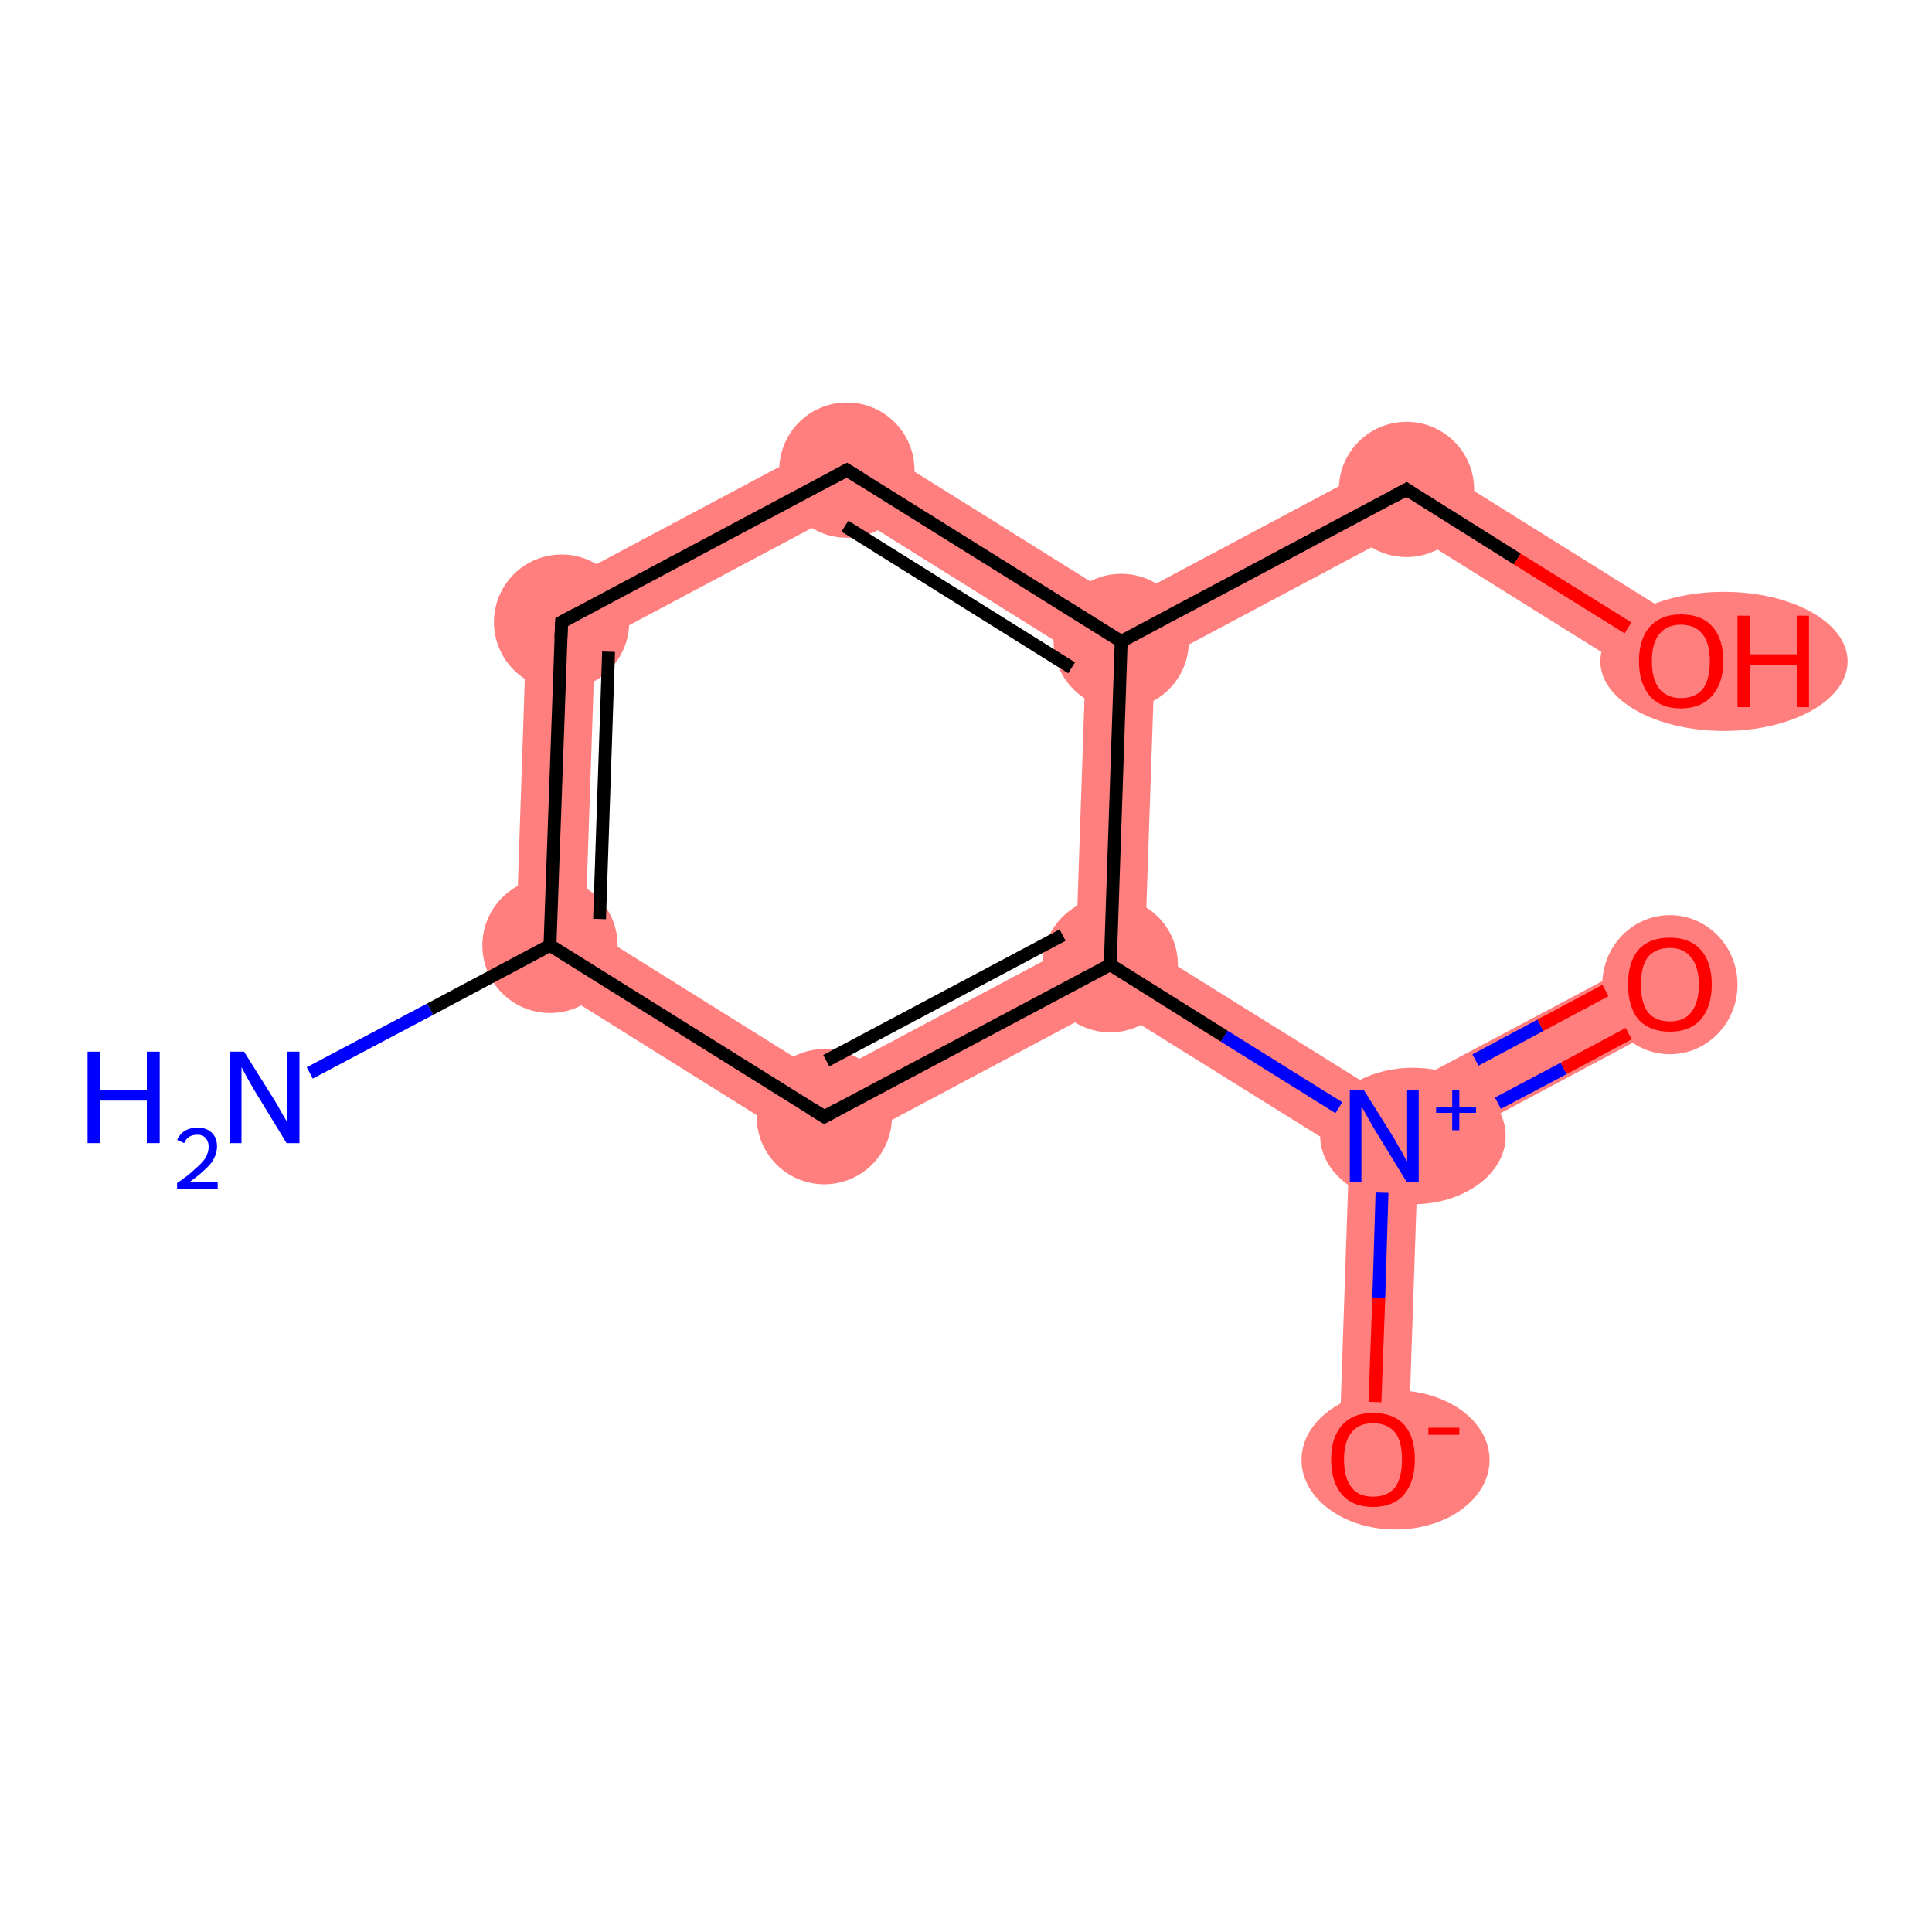 <?xml version='1.0' encoding='iso-8859-1'?>
<svg version='1.1' baseProfile='full'
              xmlns='http://www.w3.org/2000/svg'
                      xmlns:rdkit='http://www.rdkit.org/xml'
                      xmlns:xlink='http://www.w3.org/1999/xlink'
                  xml:space='preserve'
width='300px' height='300px' viewBox='0 0 300 300'>
<!-- END OF HEADER -->
<rect style='opacity:1.0;fill:#FFFFFF;stroke:none' width='300.0' height='300.0' x='0.0' y='0.0'> </rect>
<path class='bond-1 atom-1 atom-2' d='M 81.9,93.3 L 92.4,99.9 L 90.9,143.9 L 80.0,149.7 Z' style='fill:#FF7F7F;fill-rule:evenodd;fill-opacity:1;stroke:#FF7F7F;stroke-width:0.0px;stroke-linecap:butt;stroke-linejoin:miter;stroke-opacity:1;' />
<path class='bond-11 atom-1 atom-11' d='M 90.9,143.9 L 128.2,167.2 L 127.8,179.6 L 80.0,149.7 Z' style='fill:#FF7F7F;fill-rule:evenodd;fill-opacity:1;stroke:#FF7F7F;stroke-width:0.0px;stroke-linecap:butt;stroke-linejoin:miter;stroke-opacity:1;' />
<path class='bond-2 atom-2 atom-3' d='M 131.7,66.8 L 131.3,79.2 L 92.4,99.9 L 81.9,93.3 Z' style='fill:#FF7F7F;fill-rule:evenodd;fill-opacity:1;stroke:#FF7F7F;stroke-width:0.0px;stroke-linecap:butt;stroke-linejoin:miter;stroke-opacity:1;' />
<path class='bond-3 atom-3 atom-4' d='M 131.7,66.8 L 174.3,93.4 L 174.1,99.6 L 168.6,102.5 L 131.3,79.2 Z' style='fill:#FF7F7F;fill-rule:evenodd;fill-opacity:1;stroke:#FF7F7F;stroke-width:0.0px;stroke-linecap:butt;stroke-linejoin:miter;stroke-opacity:1;' />
<path class='bond-4 atom-4 atom-5' d='M 218.6,69.8 L 218.2,82.2 L 179.3,102.9 L 174.1,99.6 L 174.3,93.4 Z' style='fill:#FF7F7F;fill-rule:evenodd;fill-opacity:1;stroke:#FF7F7F;stroke-width:0.0px;stroke-linecap:butt;stroke-linejoin:miter;stroke-opacity:1;' />
<path class='bond-6 atom-4 atom-7' d='M 174.1,99.6 L 179.3,102.9 L 177.8,146.9 L 172.4,149.8 L 167.1,146.5 L 168.6,102.5 Z' style='fill:#FF7F7F;fill-rule:evenodd;fill-opacity:1;stroke:#FF7F7F;stroke-width:0.0px;stroke-linecap:butt;stroke-linejoin:miter;stroke-opacity:1;' />
<path class='bond-5 atom-5 atom-6' d='M 218.6,69.8 L 263.9,98.1 L 258.2,107.2 L 218.2,82.2 Z' style='fill:#FF7F7F;fill-rule:evenodd;fill-opacity:1;stroke:#FF7F7F;stroke-width:0.0px;stroke-linecap:butt;stroke-linejoin:miter;stroke-opacity:1;' />
<path class='bond-7 atom-7 atom-8' d='M 177.8,146.9 L 215.2,170.2 L 215.0,176.4 L 209.5,179.3 L 172.1,156.0 L 172.4,149.8 Z' style='fill:#FF7F7F;fill-rule:evenodd;fill-opacity:1;stroke:#FF7F7F;stroke-width:0.0px;stroke-linecap:butt;stroke-linejoin:miter;stroke-opacity:1;' />
<path class='bond-10 atom-7 atom-11' d='M 167.1,146.5 L 172.4,149.8 L 172.1,156.0 L 127.8,179.6 L 128.2,167.2 Z' style='fill:#FF7F7F;fill-rule:evenodd;fill-opacity:1;stroke:#FF7F7F;stroke-width:0.0px;stroke-linecap:butt;stroke-linejoin:miter;stroke-opacity:1;' />
<path class='bond-8 atom-8 atom-9' d='M 256.8,148.1 L 261.8,157.5 L 220.2,179.7 L 215.0,176.4 L 215.2,170.2 Z' style='fill:#FF7F7F;fill-rule:evenodd;fill-opacity:1;stroke:#FF7F7F;stroke-width:0.0px;stroke-linecap:butt;stroke-linejoin:miter;stroke-opacity:1;' />
<path class='bond-9 atom-8 atom-10' d='M 215.0,176.4 L 220.2,179.7 L 218.6,226.8 L 207.9,226.4 L 209.5,179.3 Z' style='fill:#FF7F7F;fill-rule:evenodd;fill-opacity:1;stroke:#FF7F7F;stroke-width:0.0px;stroke-linecap:butt;stroke-linejoin:miter;stroke-opacity:1;' />
<ellipse cx='85.4' cy='146.8' rx='10.0' ry='10.0' class='atom-1'  style='fill:#FF7F7F;fill-rule:evenodd;stroke:#FF7F7F;stroke-width:1.0px;stroke-linecap:butt;stroke-linejoin:miter;stroke-opacity:1' />
<ellipse cx='87.2' cy='96.6' rx='10.0' ry='10.0' class='atom-2'  style='fill:#FF7F7F;fill-rule:evenodd;stroke:#FF7F7F;stroke-width:1.0px;stroke-linecap:butt;stroke-linejoin:miter;stroke-opacity:1' />
<ellipse cx='131.5' cy='73.0' rx='10.0' ry='10.0' class='atom-3'  style='fill:#FF7F7F;fill-rule:evenodd;stroke:#FF7F7F;stroke-width:1.0px;stroke-linecap:butt;stroke-linejoin:miter;stroke-opacity:1' />
<ellipse cx='174.1' cy='99.6' rx='10.0' ry='10.0' class='atom-4'  style='fill:#FF7F7F;fill-rule:evenodd;stroke:#FF7F7F;stroke-width:1.0px;stroke-linecap:butt;stroke-linejoin:miter;stroke-opacity:1' />
<ellipse cx='218.4' cy='76.0' rx='10.0' ry='10.0' class='atom-5'  style='fill:#FF7F7F;fill-rule:evenodd;stroke:#FF7F7F;stroke-width:1.0px;stroke-linecap:butt;stroke-linejoin:miter;stroke-opacity:1' />
<ellipse cx='267.7' cy='102.7' rx='18.7' ry='10.3' class='atom-6'  style='fill:#FF7F7F;fill-rule:evenodd;stroke:#FF7F7F;stroke-width:1.0px;stroke-linecap:butt;stroke-linejoin:miter;stroke-opacity:1' />
<ellipse cx='172.4' cy='149.8' rx='10.0' ry='10.0' class='atom-7'  style='fill:#FF7F7F;fill-rule:evenodd;stroke:#FF7F7F;stroke-width:1.0px;stroke-linecap:butt;stroke-linejoin:miter;stroke-opacity:1' />
<ellipse cx='219.4' cy='176.4' rx='13.9' ry='10.1' class='atom-8'  style='fill:#FF7F7F;fill-rule:evenodd;stroke:#FF7F7F;stroke-width:1.0px;stroke-linecap:butt;stroke-linejoin:miter;stroke-opacity:1' />
<ellipse cx='259.3' cy='152.9' rx='10.0' ry='10.3' class='atom-9'  style='fill:#FF7F7F;fill-rule:evenodd;stroke:#FF7F7F;stroke-width:1.0px;stroke-linecap:butt;stroke-linejoin:miter;stroke-opacity:1' />
<ellipse cx='216.7' cy='226.7' rx='14.1' ry='10.3' class='atom-10'  style='fill:#FF7F7F;fill-rule:evenodd;stroke:#FF7F7F;stroke-width:1.0px;stroke-linecap:butt;stroke-linejoin:miter;stroke-opacity:1' />
<ellipse cx='128.0' cy='173.4' rx='10.0' ry='10.0' class='atom-11'  style='fill:#FF7F7F;fill-rule:evenodd;stroke:#FF7F7F;stroke-width:1.0px;stroke-linecap:butt;stroke-linejoin:miter;stroke-opacity:1' />
<path class='bond-0 atom-0 atom-1' d='M 48.1,166.6 L 66.8,156.7' style='fill:none;fill-rule:evenodd;stroke:#0000FF;stroke-width:2.0px;stroke-linecap:butt;stroke-linejoin:miter;stroke-opacity:1' />
<path class='bond-0 atom-0 atom-1' d='M 66.8,156.7 L 85.4,146.8' style='fill:none;fill-rule:evenodd;stroke:#000000;stroke-width:2.0px;stroke-linecap:butt;stroke-linejoin:miter;stroke-opacity:1' />
<path class='bond-1 atom-1 atom-2' d='M 85.4,146.8 L 87.2,96.6' style='fill:none;fill-rule:evenodd;stroke:#000000;stroke-width:2.0px;stroke-linecap:butt;stroke-linejoin:miter;stroke-opacity:1' />
<path class='bond-1 atom-1 atom-2' d='M 93.1,142.7 L 94.5,101.2' style='fill:none;fill-rule:evenodd;stroke:#000000;stroke-width:2.0px;stroke-linecap:butt;stroke-linejoin:miter;stroke-opacity:1' />
<path class='bond-2 atom-2 atom-3' d='M 87.2,96.6 L 131.5,73.0' style='fill:none;fill-rule:evenodd;stroke:#000000;stroke-width:2.0px;stroke-linecap:butt;stroke-linejoin:miter;stroke-opacity:1' />
<path class='bond-3 atom-3 atom-4' d='M 131.5,73.0 L 174.1,99.6' style='fill:none;fill-rule:evenodd;stroke:#000000;stroke-width:2.0px;stroke-linecap:butt;stroke-linejoin:miter;stroke-opacity:1' />
<path class='bond-3 atom-3 atom-4' d='M 131.2,81.7 L 166.4,103.7' style='fill:none;fill-rule:evenodd;stroke:#000000;stroke-width:2.0px;stroke-linecap:butt;stroke-linejoin:miter;stroke-opacity:1' />
<path class='bond-4 atom-4 atom-5' d='M 174.1,99.6 L 218.4,76.0' style='fill:none;fill-rule:evenodd;stroke:#000000;stroke-width:2.0px;stroke-linecap:butt;stroke-linejoin:miter;stroke-opacity:1' />
<path class='bond-5 atom-5 atom-6' d='M 218.4,76.0 L 235.6,86.8' style='fill:none;fill-rule:evenodd;stroke:#000000;stroke-width:2.0px;stroke-linecap:butt;stroke-linejoin:miter;stroke-opacity:1' />
<path class='bond-5 atom-5 atom-6' d='M 235.6,86.8 L 252.8,97.5' style='fill:none;fill-rule:evenodd;stroke:#FF0000;stroke-width:2.0px;stroke-linecap:butt;stroke-linejoin:miter;stroke-opacity:1' />
<path class='bond-6 atom-4 atom-7' d='M 174.1,99.6 L 172.4,149.8' style='fill:none;fill-rule:evenodd;stroke:#000000;stroke-width:2.0px;stroke-linecap:butt;stroke-linejoin:miter;stroke-opacity:1' />
<path class='bond-7 atom-7 atom-8' d='M 172.4,149.8 L 190.1,160.9' style='fill:none;fill-rule:evenodd;stroke:#000000;stroke-width:2.0px;stroke-linecap:butt;stroke-linejoin:miter;stroke-opacity:1' />
<path class='bond-7 atom-7 atom-8' d='M 190.1,160.9 L 207.9,172.0' style='fill:none;fill-rule:evenodd;stroke:#0000FF;stroke-width:2.0px;stroke-linecap:butt;stroke-linejoin:miter;stroke-opacity:1' />
<path class='bond-8 atom-8 atom-9' d='M 232.6,171.3 L 242.8,165.9' style='fill:none;fill-rule:evenodd;stroke:#0000FF;stroke-width:2.0px;stroke-linecap:butt;stroke-linejoin:miter;stroke-opacity:1' />
<path class='bond-8 atom-8 atom-9' d='M 242.8,165.9 L 252.9,160.5' style='fill:none;fill-rule:evenodd;stroke:#FF0000;stroke-width:2.0px;stroke-linecap:butt;stroke-linejoin:miter;stroke-opacity:1' />
<path class='bond-8 atom-8 atom-9' d='M 229.1,164.6 L 239.2,159.2' style='fill:none;fill-rule:evenodd;stroke:#0000FF;stroke-width:2.0px;stroke-linecap:butt;stroke-linejoin:miter;stroke-opacity:1' />
<path class='bond-8 atom-8 atom-9' d='M 239.2,159.2 L 249.3,153.8' style='fill:none;fill-rule:evenodd;stroke:#FF0000;stroke-width:2.0px;stroke-linecap:butt;stroke-linejoin:miter;stroke-opacity:1' />
<path class='bond-9 atom-8 atom-10' d='M 214.6,185.2 L 214.1,201.5' style='fill:none;fill-rule:evenodd;stroke:#0000FF;stroke-width:2.0px;stroke-linecap:butt;stroke-linejoin:miter;stroke-opacity:1' />
<path class='bond-9 atom-8 atom-10' d='M 214.1,201.5 L 213.5,217.7' style='fill:none;fill-rule:evenodd;stroke:#FF0000;stroke-width:2.0px;stroke-linecap:butt;stroke-linejoin:miter;stroke-opacity:1' />
<path class='bond-10 atom-7 atom-11' d='M 172.4,149.8 L 128.0,173.4' style='fill:none;fill-rule:evenodd;stroke:#000000;stroke-width:2.0px;stroke-linecap:butt;stroke-linejoin:miter;stroke-opacity:1' />
<path class='bond-10 atom-7 atom-11' d='M 165.0,145.2 L 128.3,164.7' style='fill:none;fill-rule:evenodd;stroke:#000000;stroke-width:2.0px;stroke-linecap:butt;stroke-linejoin:miter;stroke-opacity:1' />
<path class='bond-11 atom-11 atom-1' d='M 128.0,173.4 L 85.4,146.8' style='fill:none;fill-rule:evenodd;stroke:#000000;stroke-width:2.0px;stroke-linecap:butt;stroke-linejoin:miter;stroke-opacity:1' />
<path d='M 87.1,99.1 L 87.2,96.6 L 89.4,95.4' style='fill:none;stroke:#000000;stroke-width:2.0px;stroke-linecap:butt;stroke-linejoin:miter;stroke-opacity:1;' />
<path d='M 129.3,74.2 L 131.5,73.0 L 133.6,74.3' style='fill:none;stroke:#000000;stroke-width:2.0px;stroke-linecap:butt;stroke-linejoin:miter;stroke-opacity:1;' />
<path d='M 216.2,77.2 L 218.4,76.0 L 219.3,76.6' style='fill:none;stroke:#000000;stroke-width:2.0px;stroke-linecap:butt;stroke-linejoin:miter;stroke-opacity:1;' />
<path d='M 130.2,172.2 L 128.0,173.4 L 125.9,172.1' style='fill:none;stroke:#000000;stroke-width:2.0px;stroke-linecap:butt;stroke-linejoin:miter;stroke-opacity:1;' />
<path class='atom-0' d='M 13.6 163.3
L 15.6 163.3
L 15.6 169.3
L 22.8 169.3
L 22.8 163.3
L 24.8 163.3
L 24.8 177.5
L 22.8 177.5
L 22.8 170.9
L 15.6 170.9
L 15.6 177.5
L 13.6 177.5
L 13.6 163.3
' fill='#0000FF'/>
<path class='atom-0' d='M 27.5 177.0
Q 27.9 176.1, 28.7 175.6
Q 29.5 175.1, 30.7 175.1
Q 32.1 175.1, 32.9 175.9
Q 33.7 176.7, 33.7 178.0
Q 33.7 179.4, 32.7 180.7
Q 31.6 182.0, 29.5 183.5
L 33.8 183.5
L 33.8 184.6
L 27.5 184.6
L 27.5 183.7
Q 29.3 182.5, 30.3 181.5
Q 31.4 180.6, 31.9 179.8
Q 32.4 178.9, 32.4 178.1
Q 32.4 177.2, 31.9 176.7
Q 31.5 176.2, 30.7 176.2
Q 29.9 176.2, 29.4 176.5
Q 28.9 176.8, 28.6 177.5
L 27.5 177.0
' fill='#0000FF'/>
<path class='atom-0' d='M 37.9 163.3
L 42.6 170.8
Q 43.1 171.6, 43.8 172.9
Q 44.6 174.2, 44.6 174.3
L 44.6 163.3
L 46.5 163.3
L 46.5 177.5
L 44.5 177.5
L 39.5 169.3
Q 38.9 168.3, 38.3 167.2
Q 37.7 166.1, 37.5 165.7
L 37.5 177.5
L 35.7 177.5
L 35.7 163.3
L 37.9 163.3
' fill='#0000FF'/>
<path class='atom-6' d='M 254.5 102.7
Q 254.5 99.2, 256.2 97.3
Q 257.9 95.4, 261.0 95.4
Q 264.2 95.4, 265.9 97.3
Q 267.6 99.2, 267.6 102.7
Q 267.6 106.1, 265.8 108.1
Q 264.1 110.0, 261.0 110.0
Q 257.9 110.0, 256.2 108.1
Q 254.5 106.1, 254.5 102.7
M 261.0 108.4
Q 263.2 108.4, 264.4 107.0
Q 265.5 105.5, 265.5 102.7
Q 265.5 99.9, 264.4 98.5
Q 263.2 97.0, 261.0 97.0
Q 258.9 97.0, 257.7 98.4
Q 256.5 99.8, 256.5 102.7
Q 256.5 105.5, 257.7 107.0
Q 258.9 108.4, 261.0 108.4
' fill='#FF0000'/>
<path class='atom-6' d='M 269.8 95.6
L 271.7 95.6
L 271.7 101.6
L 279.0 101.6
L 279.0 95.6
L 280.9 95.6
L 280.9 109.8
L 279.0 109.8
L 279.0 103.2
L 271.7 103.2
L 271.7 109.8
L 269.8 109.8
L 269.8 95.6
' fill='#FF0000'/>
<path class='atom-8' d='M 211.8 169.3
L 216.5 176.8
Q 216.9 177.6, 217.7 178.9
Q 218.4 180.3, 218.5 180.3
L 218.5 169.3
L 220.3 169.3
L 220.3 183.5
L 218.4 183.5
L 213.4 175.3
Q 212.8 174.3, 212.2 173.2
Q 211.6 172.1, 211.4 171.8
L 211.4 183.5
L 209.6 183.5
L 209.6 169.3
L 211.8 169.3
' fill='#0000FF'/>
<path class='atom-8' d='M 223.0 171.9
L 225.5 171.9
L 225.5 169.2
L 226.6 169.2
L 226.6 171.9
L 229.2 171.9
L 229.2 172.8
L 226.6 172.8
L 226.6 175.5
L 225.5 175.5
L 225.5 172.8
L 223.0 172.8
L 223.0 171.9
' fill='#0000FF'/>
<path class='atom-9' d='M 252.8 152.9
Q 252.8 149.4, 254.4 147.5
Q 256.1 145.6, 259.3 145.6
Q 262.4 145.6, 264.1 147.5
Q 265.8 149.4, 265.8 152.9
Q 265.8 156.3, 264.1 158.3
Q 262.4 160.2, 259.3 160.2
Q 256.2 160.2, 254.4 158.3
Q 252.8 156.3, 252.8 152.9
M 259.3 158.6
Q 261.5 158.6, 262.6 157.2
Q 263.8 155.7, 263.8 152.9
Q 263.8 150.1, 262.6 148.7
Q 261.5 147.2, 259.3 147.2
Q 257.1 147.2, 255.9 148.6
Q 254.8 150.0, 254.8 152.9
Q 254.8 155.7, 255.9 157.2
Q 257.1 158.6, 259.3 158.6
' fill='#FF0000'/>
<path class='atom-10' d='M 206.7 226.6
Q 206.7 223.2, 208.4 221.3
Q 210.1 219.4, 213.2 219.4
Q 216.4 219.4, 218.1 221.3
Q 219.7 223.2, 219.7 226.6
Q 219.7 230.1, 218.0 232.1
Q 216.3 234.0, 213.2 234.0
Q 210.1 234.0, 208.4 232.1
Q 206.7 230.1, 206.7 226.6
M 213.2 232.4
Q 215.4 232.4, 216.6 231.0
Q 217.7 229.5, 217.7 226.6
Q 217.7 223.8, 216.6 222.4
Q 215.4 221.0, 213.2 221.0
Q 211.0 221.0, 209.9 222.4
Q 208.7 223.8, 208.7 226.6
Q 208.7 229.5, 209.9 231.0
Q 211.0 232.4, 213.2 232.4
' fill='#FF0000'/>
<path class='atom-10' d='M 221.8 221.7
L 226.6 221.7
L 226.6 222.8
L 221.8 222.8
L 221.8 221.7
' fill='#FF0000'/>
</svg>
